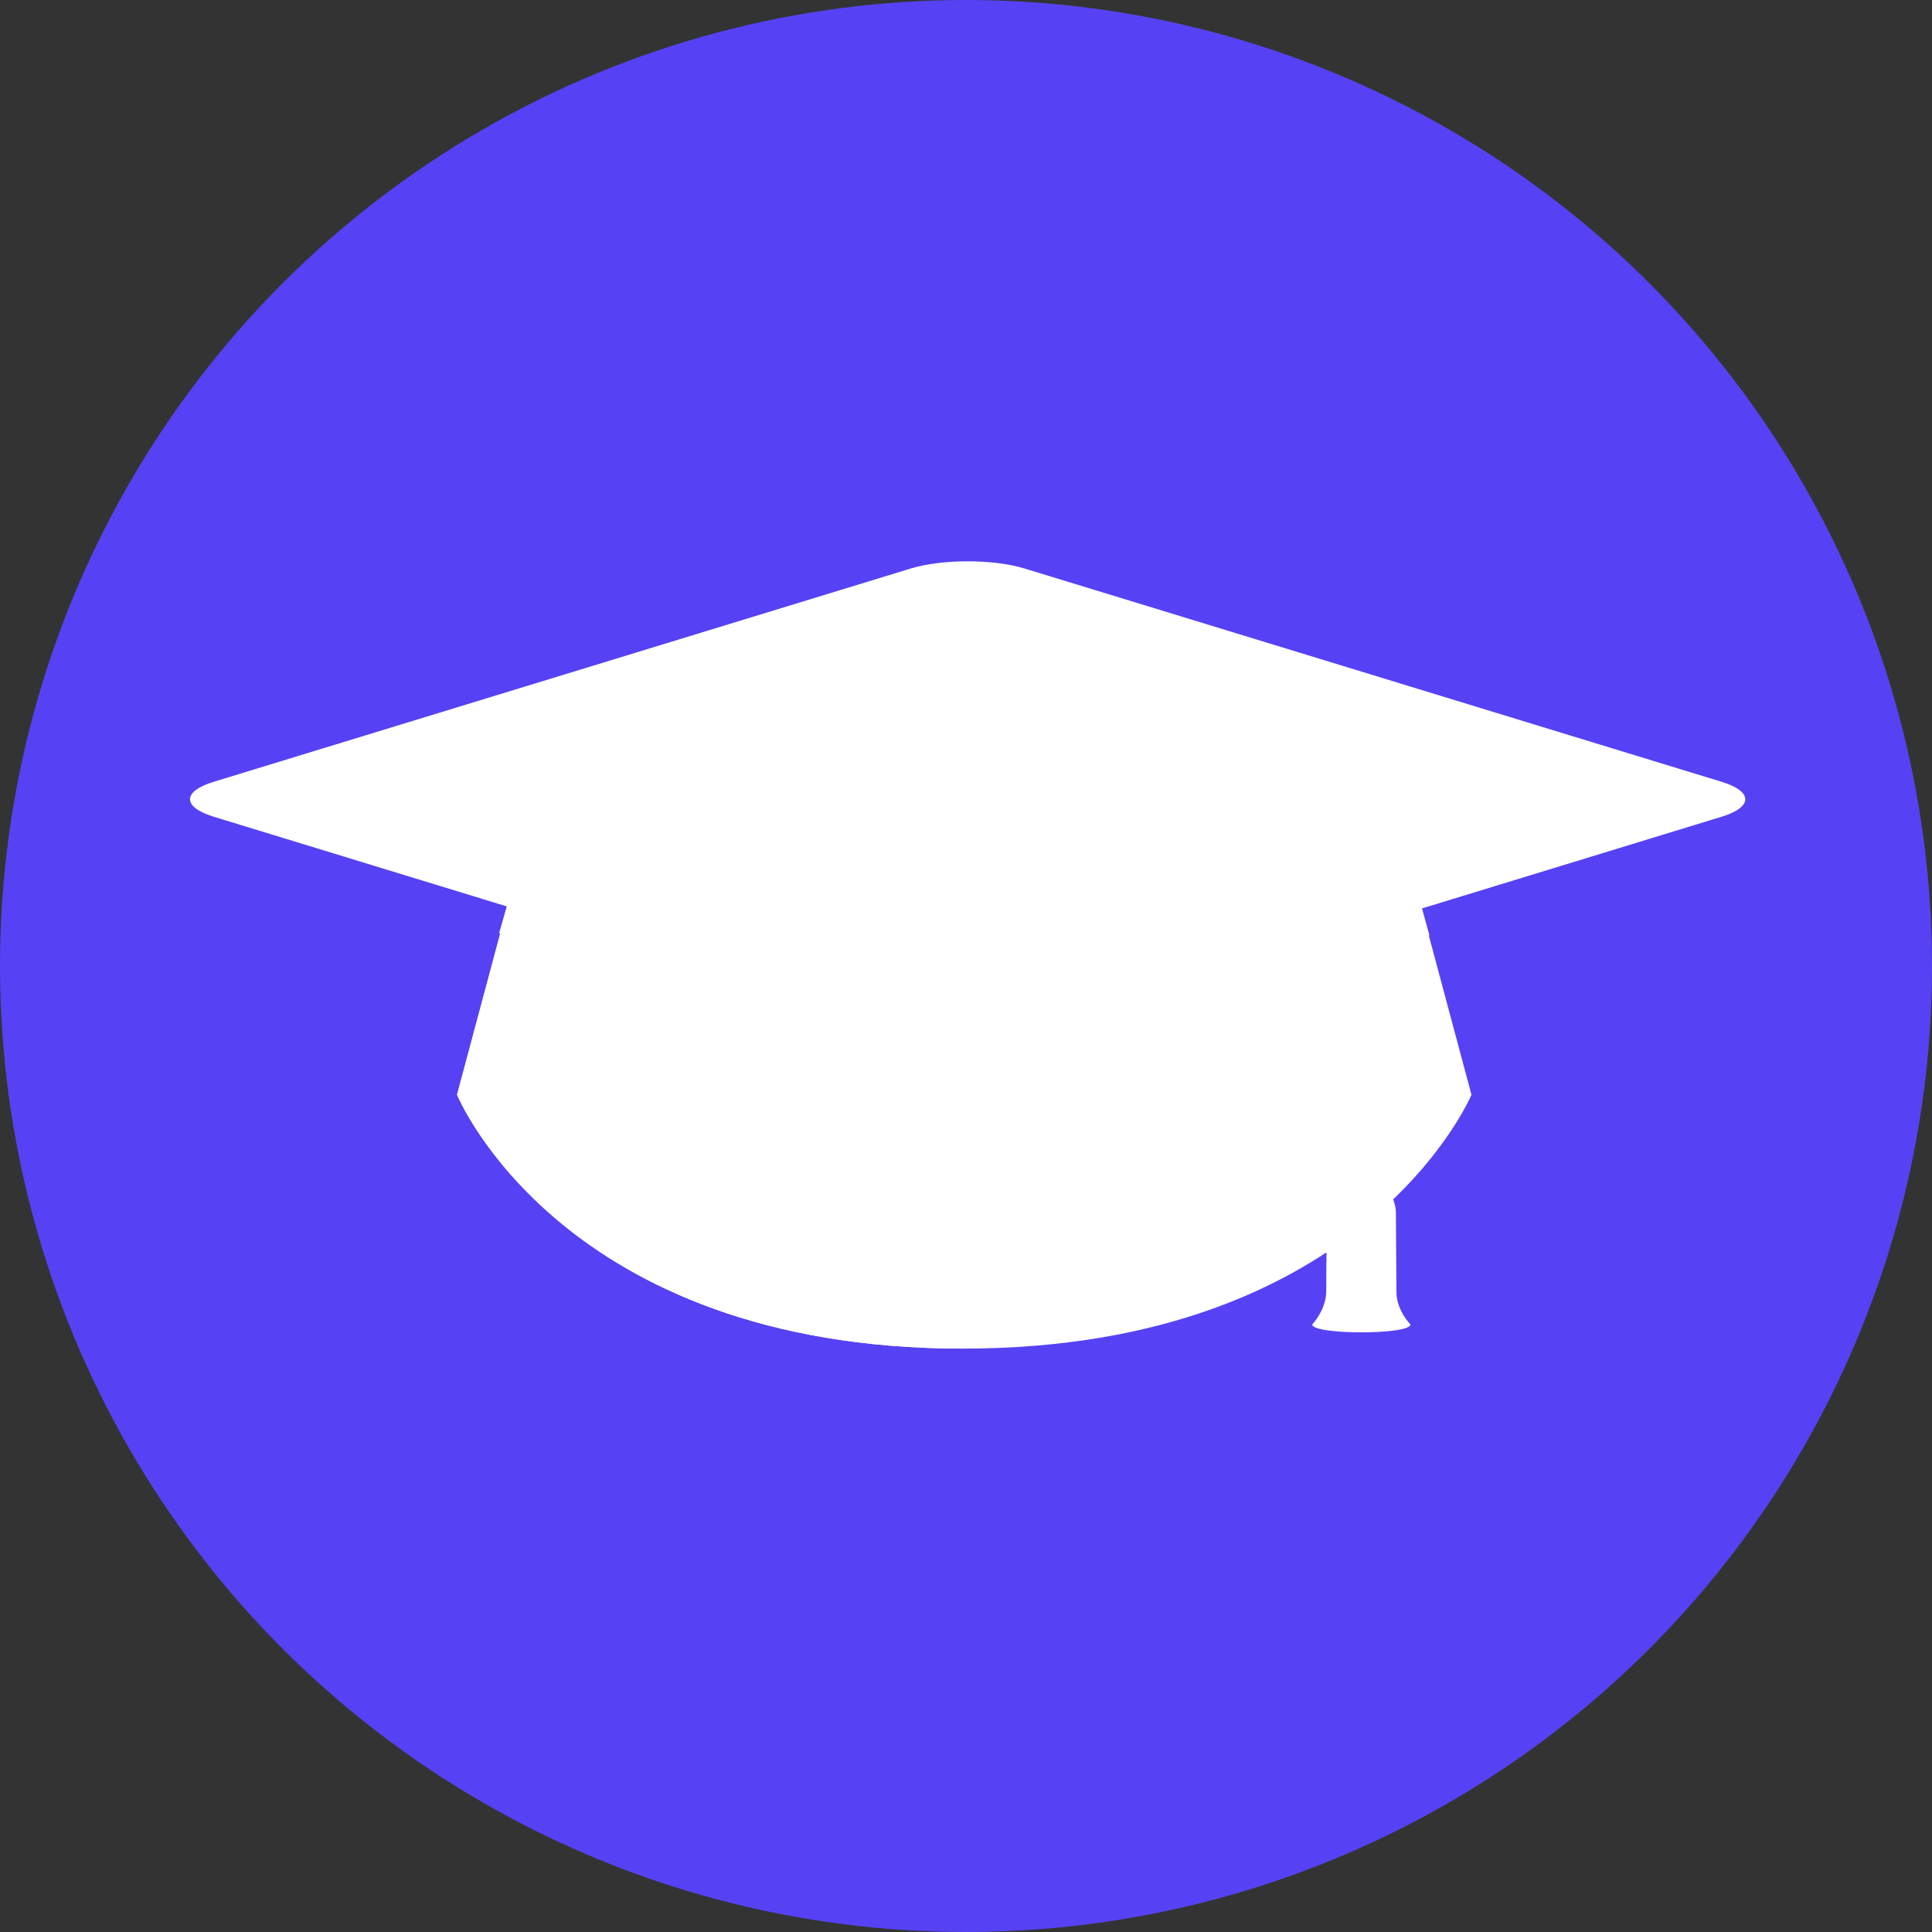 <?xml version="1.0" encoding="iso-8859-1"?>
<!-- Generator: Adobe Illustrator 19.0.0, SVG Export Plug-In . SVG Version: 6.00 Build 0)  -->
<svg version="1.1" id="Layer_1" xmlns="http://www.w3.org/2000/svg" xmlns:xlink="http://www.w3.org/1999/xlink" x="0px" y="0px"
	 viewBox="0 0 473.931 473.931" style="enable-background:new 0 0 473.931 473.931;" xml:space="preserve">
<rect x="0" y="0" width="473.931" height="473.931" fill="#333333" stroke="none"/>
<circle style="fill:#5642F4;" cx="236.966" cy="236.966" r="236.966"/>
<path style="fill:#FFFFFF;" d="M127.037,212.85l-14.915,55.692c0,0,25.433,62.282,124.11,62.278
	c98.666,0,124.728-62.274,124.728-62.274l-14.915-55.696H127.037z"/>
<path style="fill:#FFFFFF;" d="M127.037,212.85l-14.915,55.692c0,0,25.433,62.282,124.11,62.278l-0.748-117.966H127.037V212.85z"/>
<path style="fill:#FFFFFF;" d="M127.037,212.85l-4.614,16.093l100.964,29.485c7.73,2.357,20.254,2.357,27.981,0l99.291-28.965
	l-4.614-16.61H127.037V212.85z"/>
<path style="fill:#FFFFFF;" d="M251.368,252.662c-7.727,2.357-20.25,2.357-27.981,0l-170.98-52.321
	c-7.727-2.369-7.727-6.193,0-8.557l170.976-52.317c7.723-2.369,20.254-2.369,27.973,0l170.98,52.317
	c7.727,2.365,7.727,6.189,0,8.561L251.368,252.662z"/>
<g>
	<path style="fill:#FFFFFF;" d="M334.113,227.215c-1.28,0-2.32,1.044-2.32,2.32v93.978c0,1.276,1.036,2.316,2.32,2.316
		c1.283,0,2.32-1.04,2.32-2.316v-93.978C336.433,228.259,335.396,227.215,334.113,227.215z"/>
	<path style="fill:#FFFFFF;" d="M334.734,227.289L237.71,197c-1.22-0.385-2.522,0.299-2.907,1.519
		c-0.385,1.224,0.299,2.526,1.519,2.907l97.02,30.278c1.224,0.389,2.522-0.292,2.907-1.508
		C336.635,228.973,335.954,227.667,334.734,227.289z"/>
	<path style="fill:#FFFFFF;" d="M340.41,279.143c0,4.034-2.892,7.311-6.462,7.311s-6.462-3.278-6.462-7.311
		c0-4.049,2.892-7.319,6.462-7.319S340.41,275.094,340.41,279.143z"/>
	<path style="fill:#FFFFFF;" d="M331.842,285.152c0,0-6.395,7.375-6.395,11.846c0,1.856-0.067,12.232-0.116,19.79
		c-0.03,4.572-3.431,8.112-3.431,8.112c0,2.574,24.089,2.574,24.089,0c0,0-3.401-3.439-3.435-7.903
		c-0.056-7.379-0.135-17.56-0.135-19.663c0-4.808-6.372-12.187-6.372-12.187L331.842,285.152z"/>
</g>
<ellipse style="fill:#FFFFFF;" cx="237.826" cy="199.735" rx="12.127" ry="7.484"/>
<g>
</g>
<g>
</g>
<g>
</g>
<g>
</g>
<g>
</g>
<g>
</g>
<g>
</g>
<g>
</g>
<g>
</g>
<g>
</g>
<g>
</g>
<g>
</g>
<g>
</g>
<g>
</g>
<g>
</g>
</svg>
